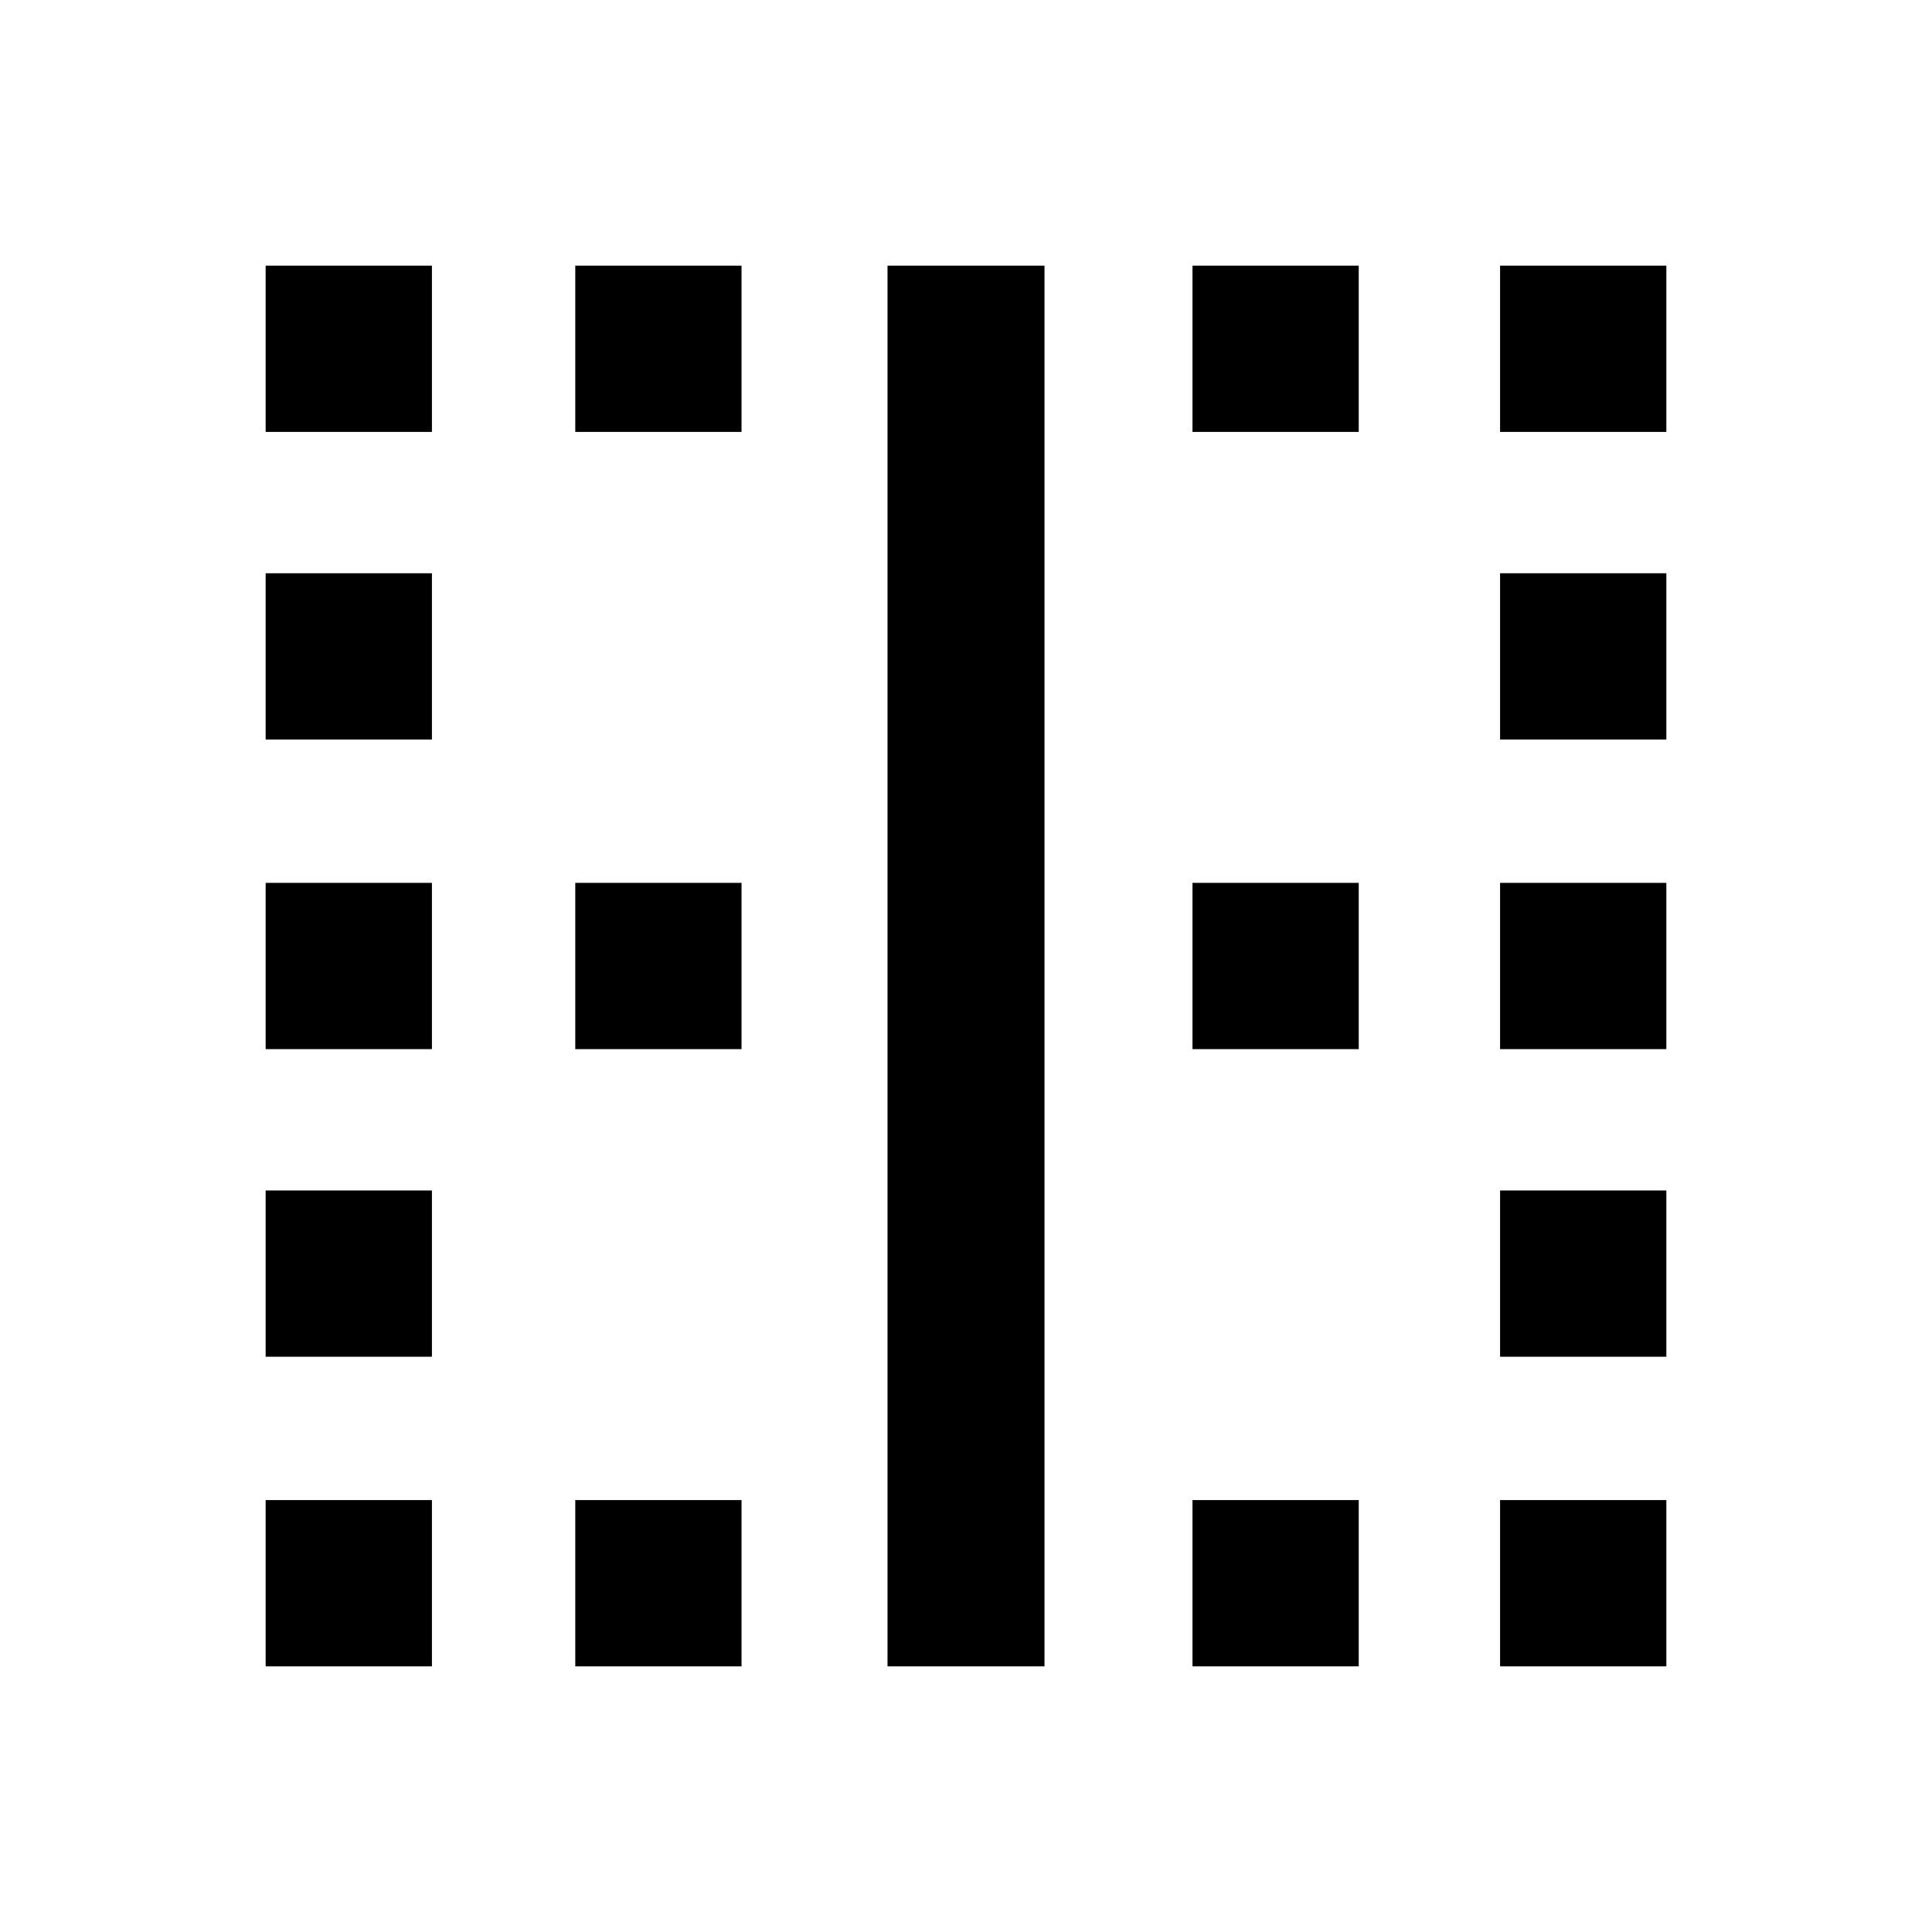 <svg xmlns="http://www.w3.org/2000/svg" height="20" viewBox="0 -960 960 960" width="20"><path d="M132-132v-82.62h82.62V-132H132Zm0-153.85v-82.61h82.62v82.61H132Zm0-152.84v-82.62h82.62v82.62H132Zm0-153.85v-82.61h82.62v82.61H132Zm0-152.84V-828h82.62v82.62H132ZM285.85-132v-82.62h82.61V-132h-82.61Zm0-306.69v-82.62h82.61v82.62h-82.61Zm0-306.69V-828h82.61v82.62h-82.61ZM441-132v-696h78v696h-78Zm151.54 0v-82.62h82.61V-132h-82.61Zm0-306.69v-82.62h82.61v82.62h-82.61Zm0-306.69V-828h82.61v82.62h-82.61ZM745.38-132v-82.62H828V-132h-82.62Zm0-153.85v-82.61H828v82.61h-82.62Zm0-152.84v-82.62H828v82.62h-82.62Zm0-153.85v-82.61H828v82.61h-82.62Zm0-152.84V-828H828v82.62h-82.62Z"/></svg>